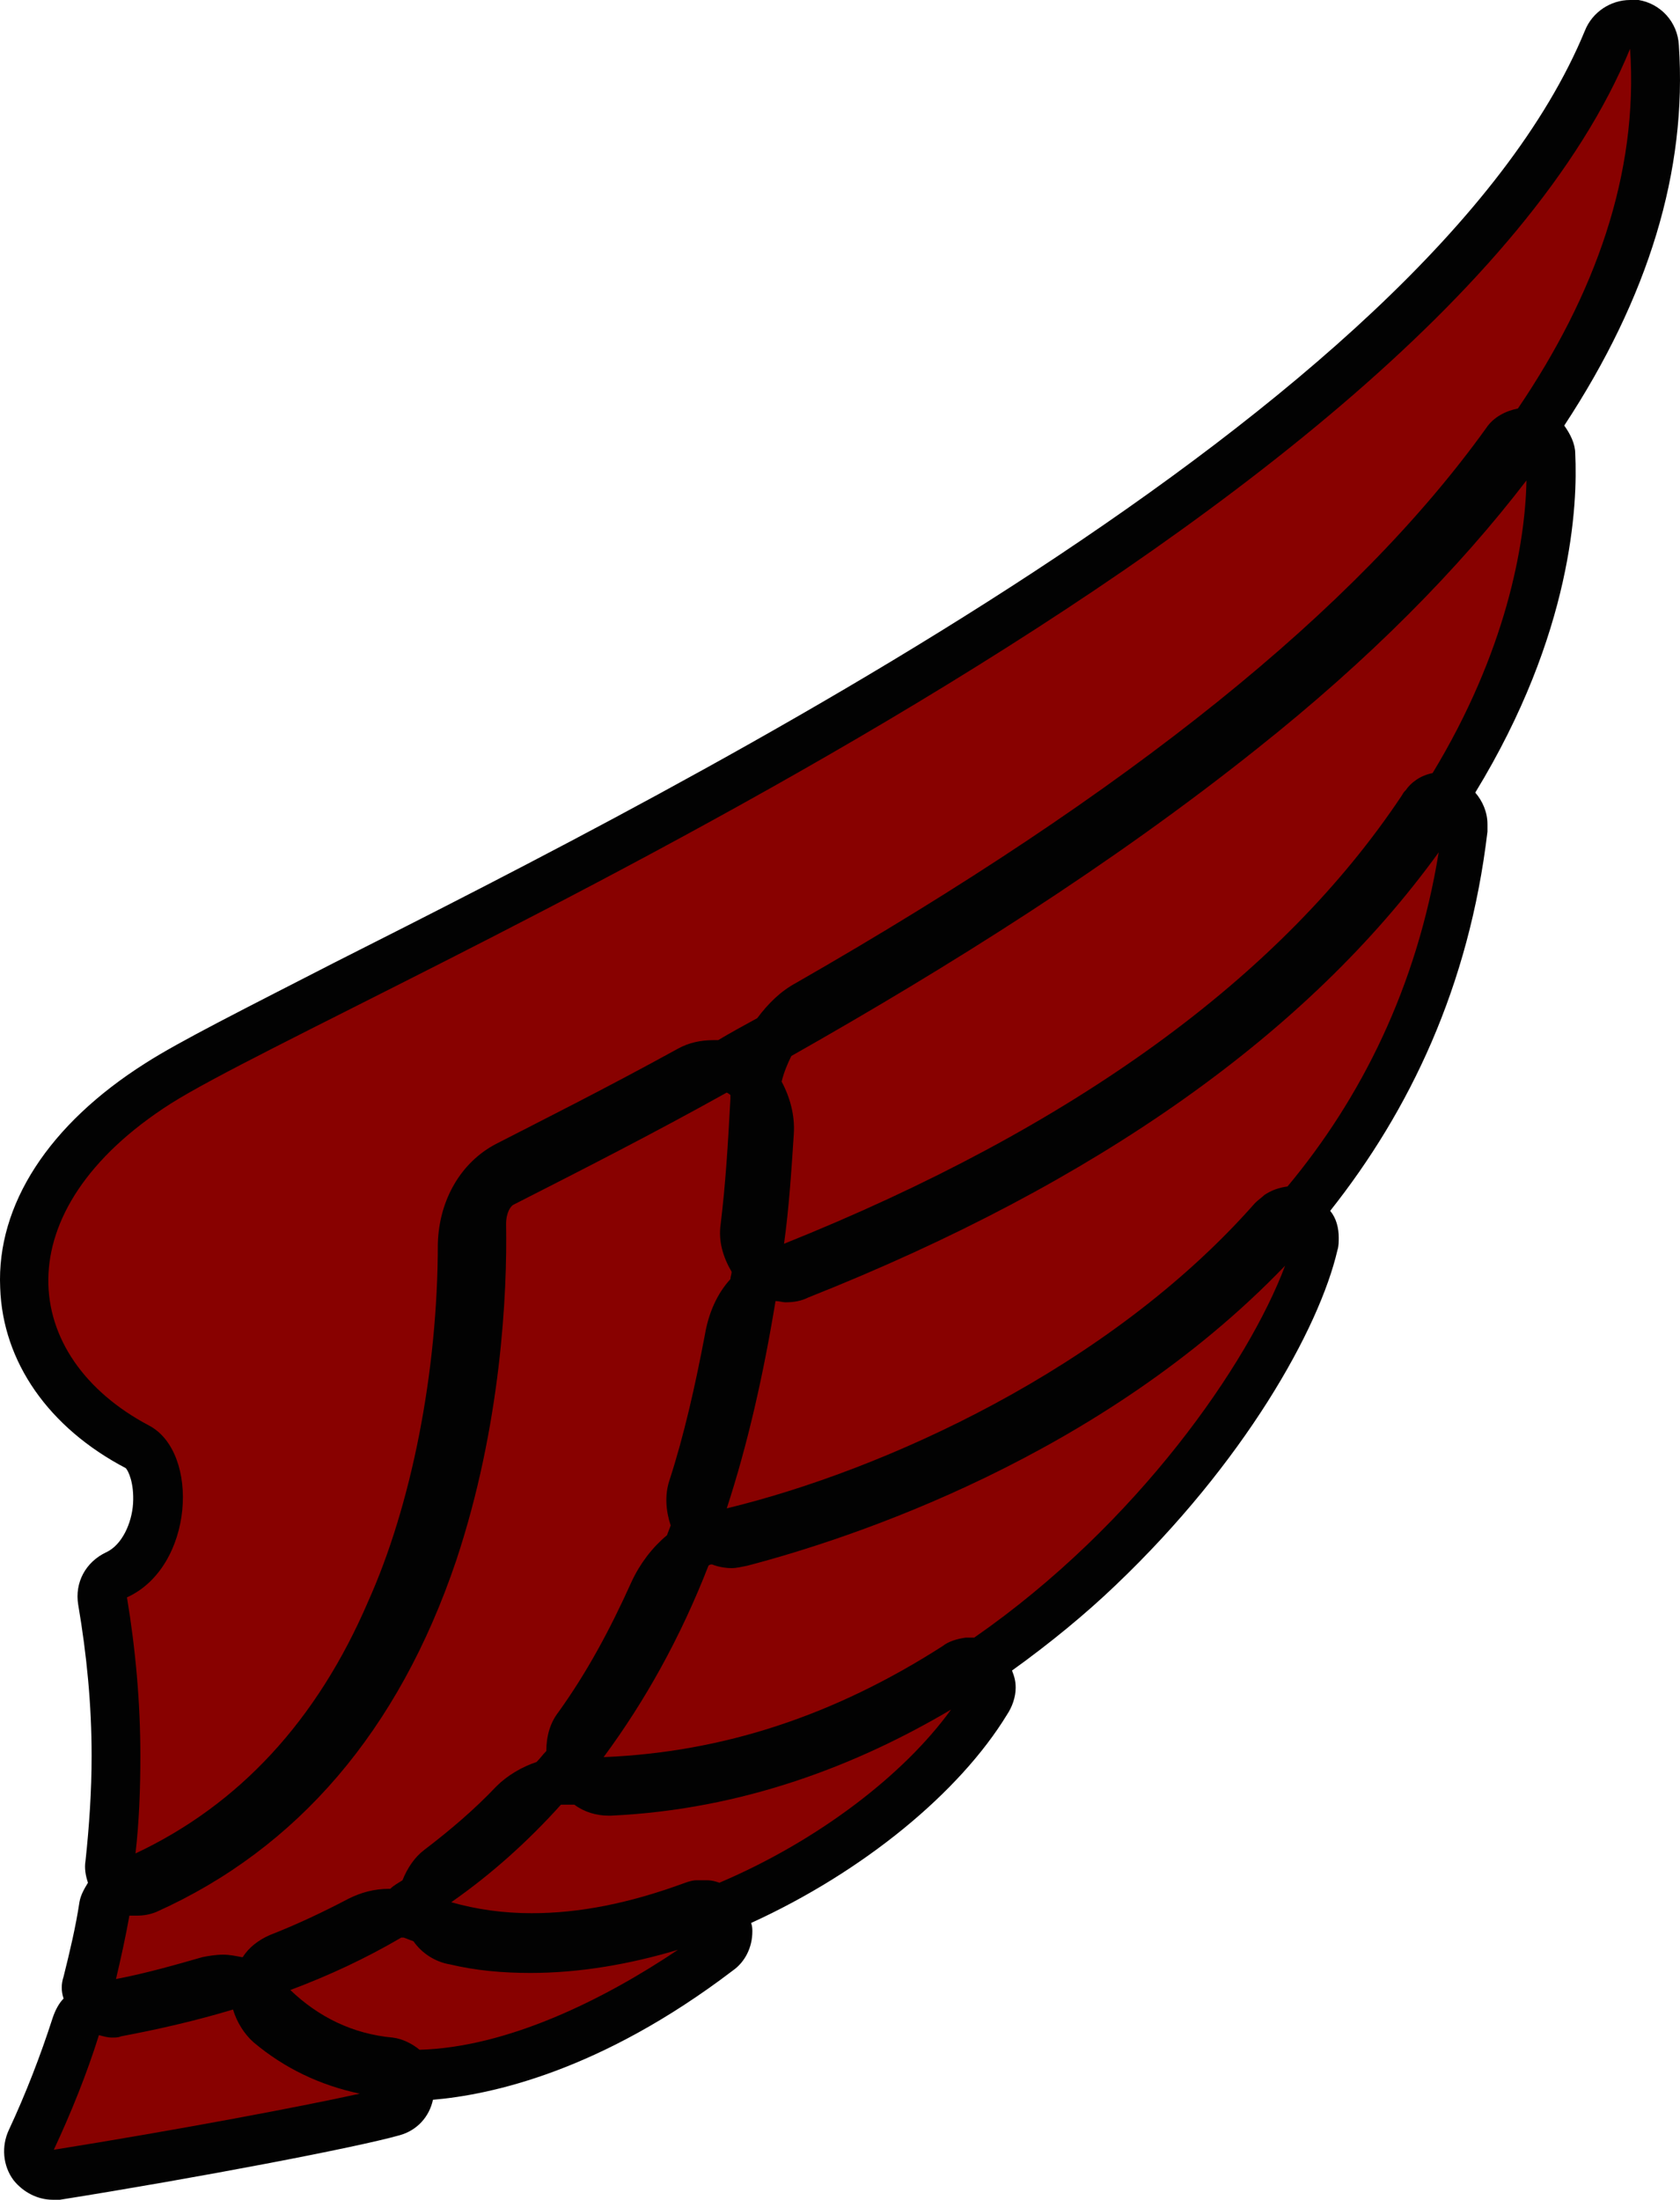 <svg version="1.1" id="图层_1" x="0px" y="0px" width="3057.328px" height="4002.219px" viewBox="0 0 3057.328 4002.219" enable-background="new 0 0 3057.328 4002.219" xml:space="preserve" xmlns="http://www.w3.org/2000/svg" xmlns:xlink="http://www.w3.org/1999/xlink" xmlns:xml="http://www.w3.org/XML/1998/namespace">
  <path fill="#880100" d="M2808.978,732.11C2942.09,528.006,3017.519,310.59,3001.99,84.3l-64.337-11.092
	C2644.81,783.136,1284.853,1468.66,630.39,1799.218c-159.732,82.087-275.098,139.769-334.998,177.482
	C137.877,2076.535,53.572,2205.206,58.01,2336.1c4.438,115.363,75.43,219.633,199.667,286.189
	c26.623,13.311,44.371,55.461,42.152,104.271c-2.22,55.463-26.624,124.238-82.086,148.641l-22.186,11.094l4.438,24.402
	c15.529,95.398,24.404,190.793,24.404,283.973c0,79.865-4.438,139.766-11.094,195.229l-8.874,59.9l-2.219,17.748
	c-8.874,48.809-17.748,95.396-31.061,139.768l-15.529,51.025l53.244-8.873l173.044-35.496
	c-68.772,19.967-137.546,37.715-204.104,46.588l-24.403,2.219l-6.654,19.967c-19.968,68.775-46.59,137.551-82.086,210.764
	l-26.622,57.682l62.117-8.875c275.097-42.15,543.539-95.396,612.313-115.361l166.389-51.025l-173.044-15.529
	c-1.034-0.518-1.941-0.904-2.79-1.209c64.501,7.277,136.985,0.293,213.55-20.977c170.826-46.59,317.248-146.424,388.241-201.887
	l170.826-130.895l-201.886,73.211c-153.078,55.463-290.627,70.996-417.082,48.811c370.493,59.898,796.45-217.416,933.998-443.705
	l75.431-124.238l-122.02,79.867l-4.438,2.219c372.713-237.383,605.656-612.313,645.59-787.576l28.843-126.456l-86.522,97.616
	l-2.218,2.219c166.39-184.14,295.063-423.74,330.56-729.896l15.531-128.676c139.768-259.564,144.205-470.325,139.768-541.318
	L2808.978,732.11z" class="color c1"/>
  <path fill="#020202" d="M2866.659,825.29c0-17.748-8.872-35.496-19.966-51.026c153.078-232.944,224.07-463.671,208.541-692.18
	c-2.22-42.152-33.277-75.431-73.213-82.085c-4.438,0-8.873,0-15.528,0c-35.495,0-68.771,22.186-82.085,55.463
	c-283.973,689.961-1628.396,1368.83-2273.986,1694.953c-164.173,84.304-283.973,144.203-346.091,184.138
	C89.067,2045.477-6.328,2191.901,0.326,2342.76c4.438,135.33,88.741,255.131,228.509,328.344
	c4.438,4.439,15.529,26.621,13.313,64.336c-2.219,35.498-19.967,75.434-48.809,88.74c-37.716,17.748-57.683,55.463-51.026,95.396
	c15.529,90.961,24.404,181.92,24.404,275.1c0,64.338-4.438,128.674-11.094,190.793c-2.219,13.313,0,26.623,4.438,39.936
	c-6.655,11.092-13.312,22.184-15.529,35.496c-6.655,44.371-17.748,90.959-28.841,135.33c-4.438,13.311-4.438,26.621,0,39.934
	c-8.874,8.873-15.529,22.188-19.967,35.496c-22.186,68.775-48.809,137.549-79.866,204.105c-13.313,28.84-11.094,64.338,8.873,90.959
	c17.749,22.186,44.371,35.496,70.993,35.496c4.438,0,8.874,0,13.313,0c250.691-39.934,541.319-95.396,618.968-117.58
	c31.061-8.875,53.245-33.279,59.9-64.338c104.271-8.873,303.938-51.025,545.757-235.164c22.187-15.529,35.496-42.152,35.496-70.992
	c0-4.438,0-8.875-2.218-15.529c204.104-93.178,379.367-237.383,465.89-379.369c8.875-13.311,15.528-31.059,15.528-48.807
	c0-11.092-2.217-19.967-6.654-31.061c70.993-51.025,135.33-104.27,188.574-155.297c232.944-221.854,370.494-465.891,403.771-610.094
	c2.221-6.656,2.221-15.529,2.221-22.188c0-17.748-4.438-35.496-15.529-48.809c144.203-181.918,252.912-408.209,286.188-689.961
	c0-4.438,0-8.873,0-13.313c0-22.186-8.875-42.15-22.186-57.682C2862.224,1151.413,2871.098,916.25,2866.659,825.29z
	 M270.986,2593.454c-235.164-124.236-266.224-390.461,39.935-585.691C617.076,1814.751,2600.438,980.586,2966.493,88.739
	c15.528,228.508-64.337,448.142-204.104,654.465c-22.188,4.437-44.371,15.528-57.683,35.496
	c-237.385,330.561-647.812,661.118-1255.688,1009.429c-28.841,15.529-51.025,37.715-70.992,64.337
	c-24.403,13.313-48.808,26.622-70.992,39.937c-2.219,0-4.438,0-8.875,0l0,0c-22.186,0-44.37,4.438-64.338,15.526
	c-133.109,73.213-252.91,133.112-330.56,173.047c-64.337,33.276-104.271,102.052-106.489,181.917
	c0,235.164-48.808,476.982-126.455,650.027c-93.179,217.414-235.164,370.492-423.737,459.234
	c6.655-57.684,8.873-117.582,8.873-177.482c0-97.615-8.873-195.229-24.402-288.408
	C353.071,2850.803,364.163,2642.262,270.986,2593.454z M1329.224,1992.232c0,2.22,0,4.438,0,6.654
	c-4.438,84.306-8.873,155.298-17.748,228.507c-4.438,31.064,4.438,59.9,19.967,86.523c0,4.438-2.219,8.875-2.219,13.311
	c-24.402,26.623-39.936,62.119-46.589,102.053c-17.748,93.182-37.715,181.92-64.338,264.004c-8.874,26.623-6.655,55.463,2.22,82.086
	c-2.22,6.656-4.438,11.096-6.656,17.748c-26.621,22.189-48.808,51.025-64.336,84.309c-39.935,88.736-82.086,166.391-133.112,237.383
	c-15.528,19.967-22.185,44.369-22.185,70.992c-6.656,6.65-11.094,13.311-17.748,19.967c-26.623,8.873-53.246,24.402-73.213,44.371
	c-39.936,42.146-84.304,79.865-130.895,115.361c-17.749,13.313-31.06,33.273-39.935,55.463c-6.654,4.438-15.529,8.875-22.188,15.525
	h-2.218c-26.623,0-51.026,6.656-73.212,17.75c-46.589,24.402-93.179,46.588-144.204,66.559
	c-19.967,8.875-37.715,22.186-48.809,39.934h-2.22c-11.093-2.217-22.185-4.438-33.276-4.438c-13.313,0-26.621,2.221-37.716,4.438
	c-46.589,13.313-99.834,28.842-157.516,39.934c8.874-37.715,17.748-77.646,24.403-115.361c4.438,0,8.875,0,13.312,0
	c13.313,0,24.404-2.221,35.497-6.656c257.35-115.363,441.486-330.561,545.757-638.936c82.085-246.256,93.179-488.074,90.959-612.313
	c0-22.186,8.874-33.277,13.313-35.496c122.019-62.12,252.912-128.675,388.24-204.104
	C1322.566,1987.796,1327.004,1990.013,1329.224,1992.232z M97.941,3911.258c31.061-66.561,59.899-137.551,82.085-208.541
	c8.875,2.219,15.53,4.438,24.404,4.438c4.438,0,11.092,0,15.529-2.219c70.992-13.314,137.549-28.842,204.104-48.811
	c6.655,22.188,19.968,44.371,37.716,59.898c55.463,46.59,119.801,77.646,193.013,93.178
	C543.864,3833.608,319.794,3875.762,97.941,3911.258z M763.498,3729.338c-13.313-11.094-31.061-19.969-48.809-22.189
	c-73.211-6.652-135.33-37.715-186.355-86.52c70.993-26.623,137.55-57.684,201.887-95.396c2.219,0,2.219,0,4.438,0
	c6.655,2.221,11.093,4.439,17.748,6.656c15.528,22.188,39.934,37.715,66.556,42.148c46.59,11.096,95.396,15.531,146.422,15.531
	c88.741,0,179.701-15.531,268.441-42.152C1098.495,3638.379,923.233,3724.899,763.498,3729.338z M1309.256,3425.399
	c-6.654-2.221-13.313-4.438-22.188-4.438c-2.219,0-4.437,0-6.654,0c-4.438,0-8.874,0-13.313,0c-6.654,0-13.313,2.219-19.967,4.438
	c-102.053,37.715-193.013,55.463-279.534,55.463c-51.024,0-99.833-6.656-146.422-19.967
	c73.211-51.025,139.767-110.928,199.667-177.482c0,0,0,0,2.219,0c0,0,0,0,2.219,0c6.656,0,13.313,0,19.968,0
	c17.748,13.314,39.936,19.969,62.118,19.969c2.22,0,4.438,0,4.438,0c241.819-11.094,450.36-93.18,618.969-193.014
	C1644.254,3230.17,1486.737,3349.971,1309.256,3425.399z M1772.928,2979.477c-2.219,0-6.655,0-8.873,0l0,0c-2.221,0-4.438,0-6.655,0
	c-15.529,2.219-31.062,6.654-42.152,15.527c-197.447,126.457-399.334,193.014-616.749,201.887
	c75.431-102.053,139.769-217.414,190.793-348.309c2.219-2.221,4.438-2.221,6.655-2.221c11.093,4.439,24.404,6.656,35.496,6.656
	c8.875,0,17.748-2.221,28.842-4.438c186.354-48.811,643.371-197.447,978.369-545.758
	C2272.096,2480.309,2070.209,2773.153,1772.928,2979.477z M2343.088,2158.622c-15.528,2.221-28.842,6.656-42.149,15.531
	c-4.438,4.438-11.095,8.873-15.53,13.311l-2.218,2.221c-266.226,301.719-676.65,485.855-960.621,554.631
	c37.715-115.361,66.555-241.818,88.74-377.146l0,0c6.655,0,13.312,2.219,17.748,2.219c15.529,0,28.842-2.219,42.149-8.875
	c525.79-208.541,909.598-481.42,1146.979-809.762C2578.25,1797.003,2476.2,1998.888,2343.088,2158.622z M2607.094,1406.543
	c-11.094,2.218-22.188,6.654-31.062,13.312c-6.653,4.438-13.313,11.094-17.749,17.748c-2.219,2.221-4.438,4.438-6.652,8.875
	c-219.637,330.562-599.002,605.655-1124.793,816.417c8.875-64.338,13.312-130.894,17.748-199.668
	c2.219-33.275-6.655-66.556-22.187-95.396c4.438-17.748,11.094-33.277,17.748-46.589
	c286.189-161.952,583.473-348.311,847.479-559.068c204.104-161.952,366.057-326.123,490.295-488.074
	C2775.7,991.678,2740.203,1186.909,2607.094,1406.543z" class="color c2"/>
</svg>